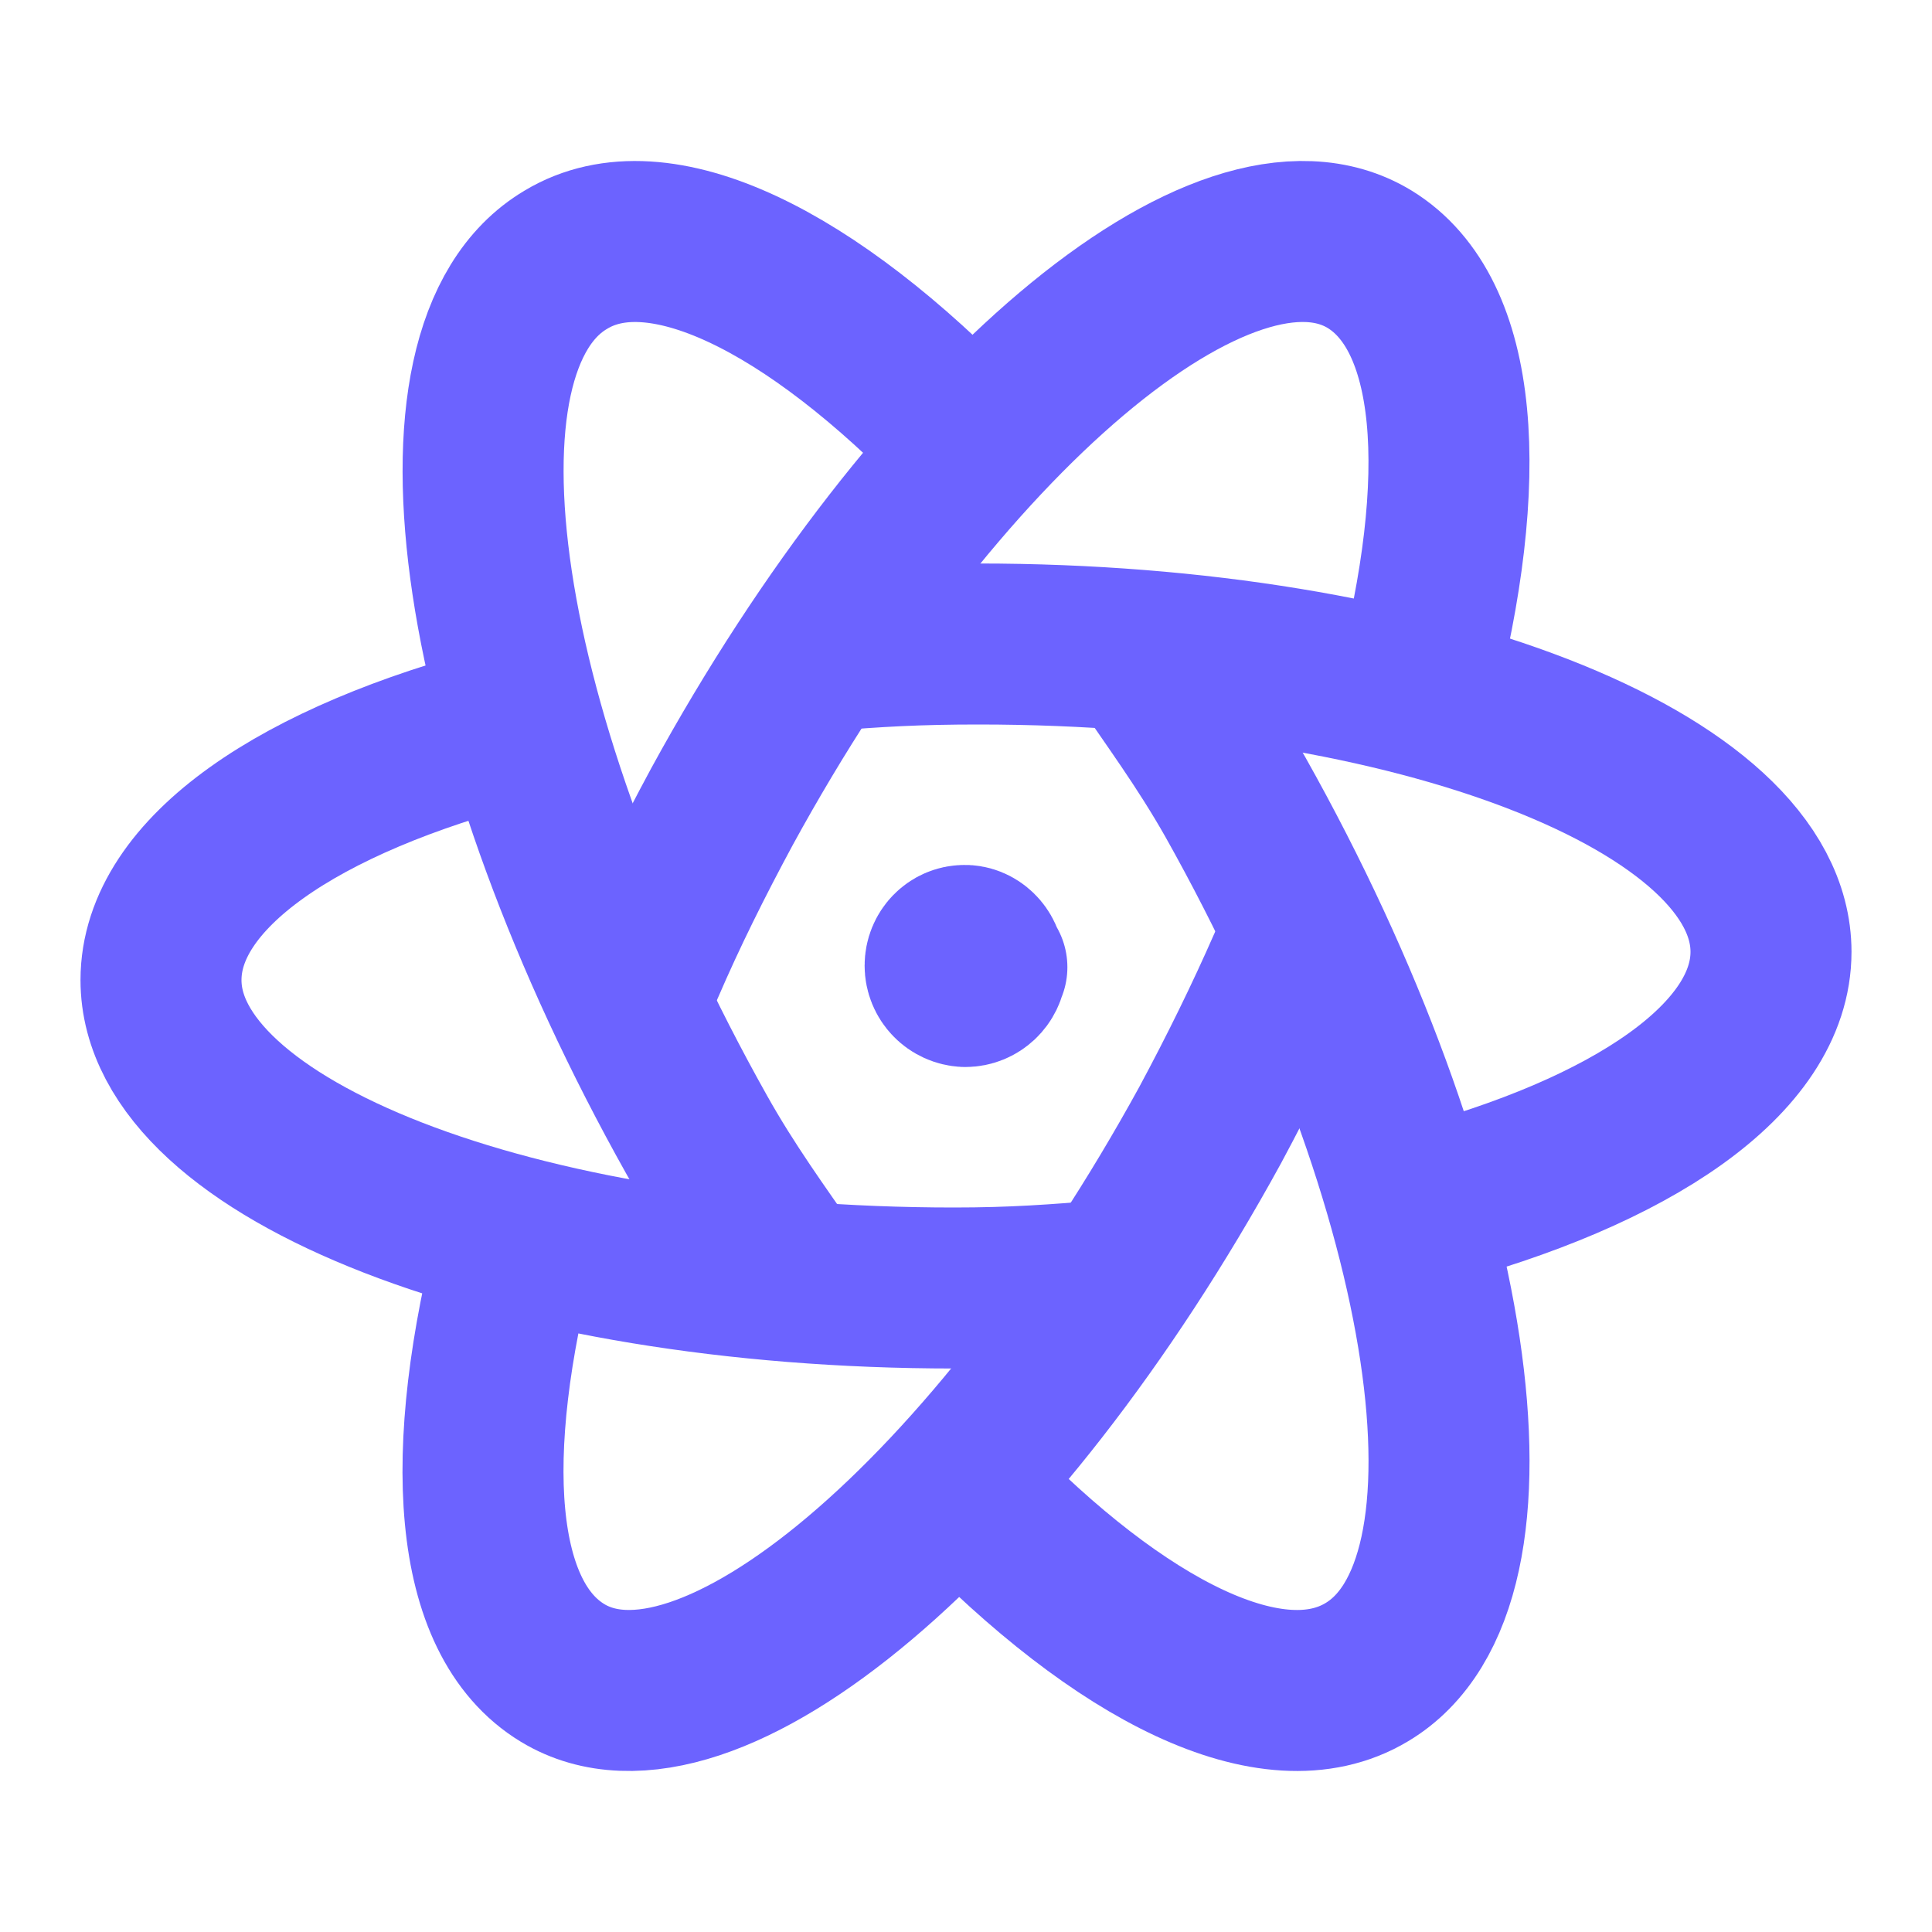 <svg width="21" height="21" viewBox="0 0 21 21" fill="none" xmlns="http://www.w3.org/2000/svg">
<path d="M5.562 7.875C3.255 8.47 1.75 9.489 1.75 10.653C1.75 12.497 5.604 14 10.369 14C11.016 14 11.471 13.966 12.075 13.915" stroke="#6C63FF" stroke-width="1.75" stroke-linecap="round" stroke-linejoin="round"/>
<path d="M8.607 13.912C8.246 13.391 7.902 12.921 7.575 12.338C5.168 8.05 4.523 3.789 6.149 2.824C7.155 2.214 8.815 3.045 10.501 4.796" stroke="#6C63FF" stroke-width="1.75" stroke-linecap="round" stroke-linejoin="round"/>
<path d="M5.625 13.464C5.011 15.816 5.135 17.59 6.115 18.184C7.676 19.129 10.829 16.471 13.153 12.231C13.468 11.645 13.751 11.068 14 10.5" stroke="#6C63FF" stroke-width="1.75" stroke-linecap="round" stroke-linejoin="round"/>
<path d="M10.5 16.205C12.187 17.955 13.84 18.786 14.856 18.176C16.474 17.212 15.837 12.951 13.427 8.662C13.091 8.07 12.747 7.609 12.394 7.087" stroke="#6C63FF" stroke-width="1.75" stroke-linecap="round" stroke-linejoin="round"/>
<path d="M15.453 13.125C17.738 12.524 19.25 11.506 19.25 10.346C19.25 8.5 15.393 7 10.636 7C9.982 7 9.528 7.025 8.925 7.076" stroke="#6C63FF" stroke-width="1.75" stroke-linecap="round" stroke-linejoin="round"/>
<path d="M7 10.5C7.249 9.922 7.531 9.355 7.847 8.769C10.163 4.531 13.318 1.865 14.887 2.818C15.858 3.413 15.992 5.186 15.377 7.537M10.727 10.513H10.719C10.71 10.627 10.614 10.723 10.491 10.723C10.433 10.72 10.377 10.695 10.337 10.653C10.296 10.611 10.273 10.554 10.273 10.496C10.273 10.373 10.369 10.277 10.482 10.277H10.474C10.588 10.268 10.693 10.373 10.693 10.487" stroke="#6C63FF" stroke-width="1.75" stroke-linecap="round" stroke-linejoin="round"/>
</svg>
